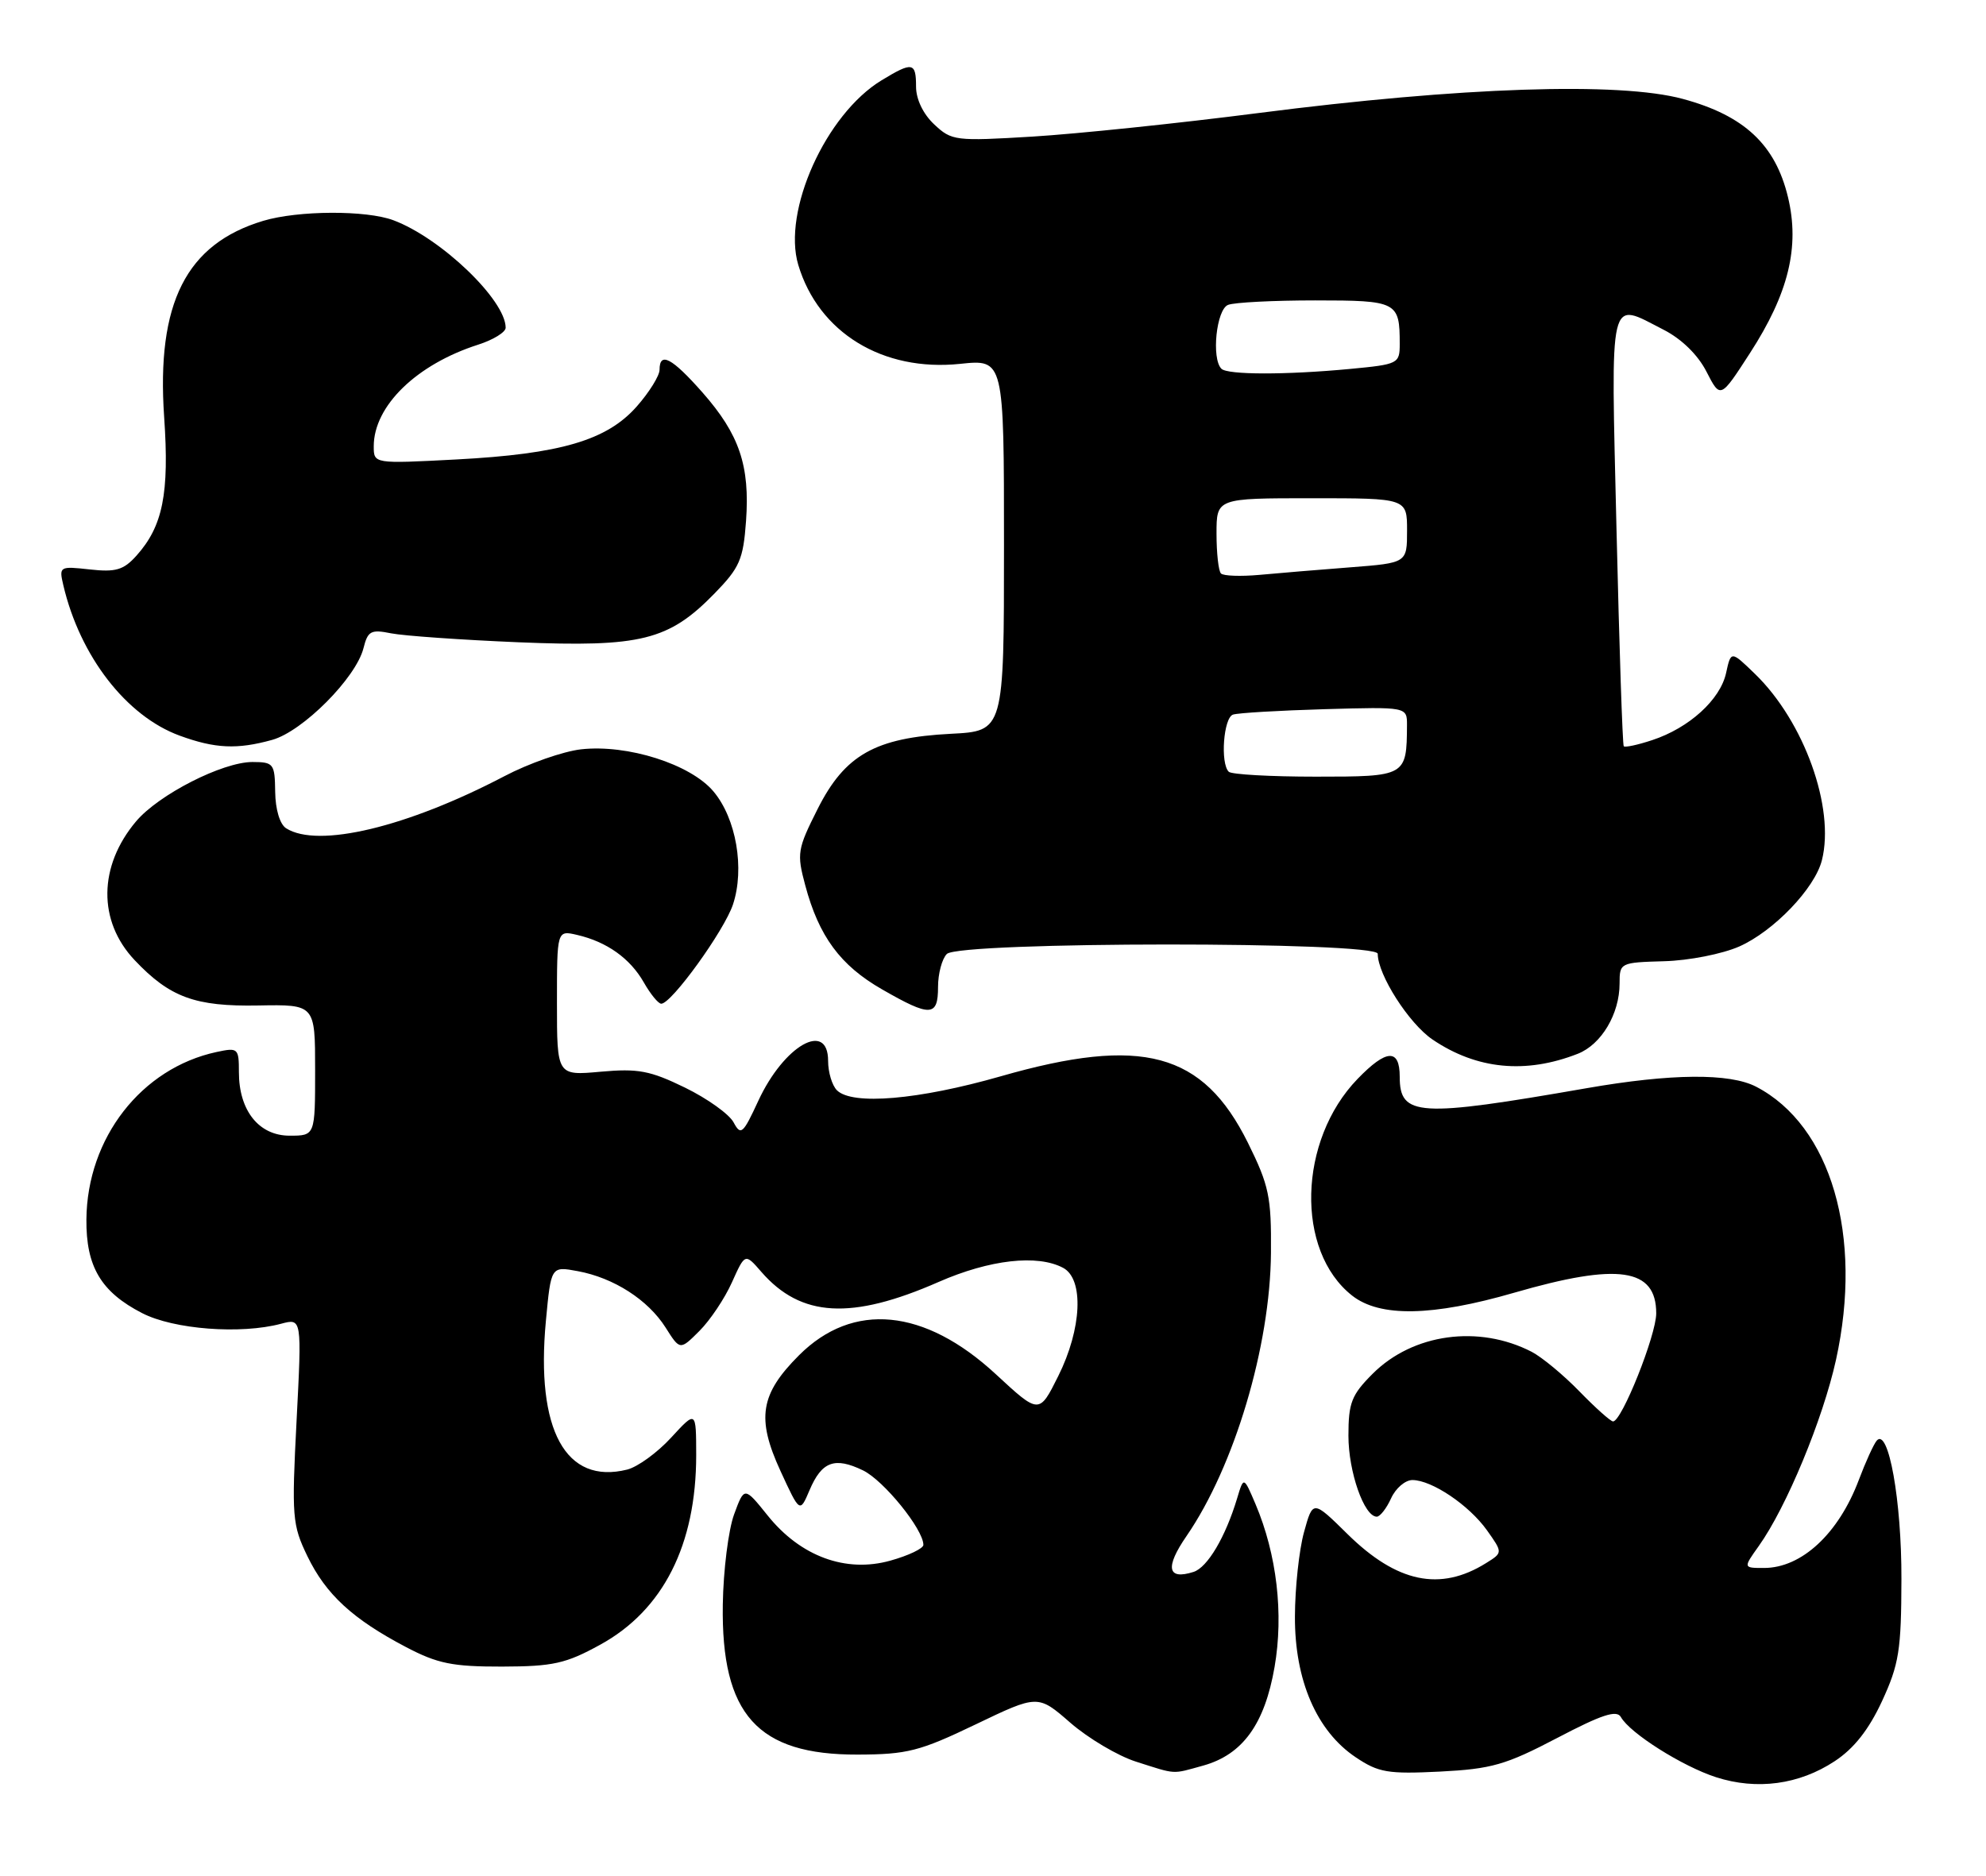 <?xml version="1.0" encoding="UTF-8" standalone="no"?>
<!DOCTYPE svg PUBLIC "-//W3C//DTD SVG 1.1//EN" "http://www.w3.org/Graphics/SVG/1.1/DTD/svg11.dtd" >
<svg xmlns="http://www.w3.org/2000/svg" xmlns:xlink="http://www.w3.org/1999/xlink" version="1.1" viewBox="0 0 271 256">
 <g >
 <path fill="currentColor"
d=" M 250.34 240.38 C 252.98 238.65 255.00 236.08 256.81 232.18 C 259.13 227.15 259.44 225.24 259.46 215.50 C 259.49 204.83 257.69 194.78 256.09 196.62 C 255.67 197.11 254.57 199.53 253.64 202.00 C 250.88 209.32 245.84 214.00 240.71 214.00 C 237.86 214.00 237.86 214.00 239.99 211.01 C 243.77 205.71 248.74 193.71 250.53 185.60 C 254.25 168.69 249.86 153.64 239.64 148.32 C 236.03 146.44 228.03 146.51 216.50 148.52 C 193.51 152.53 191.00 152.38 191.00 146.96 C 191.00 143.08 189.19 143.17 185.25 147.25 C 177.13 155.64 176.75 170.73 184.51 176.83 C 188.29 179.80 195.45 179.67 206.63 176.43 C 220.82 172.32 226.00 173.07 226.00 179.25 C 226.00 182.22 221.30 194.00 220.11 194.00 C 219.78 194.00 217.72 192.16 215.54 189.92 C 213.36 187.67 210.42 185.24 209.01 184.50 C 201.78 180.77 192.79 182.01 187.31 187.49 C 184.42 190.38 184.00 191.45 184.00 195.95 C 184.00 200.87 186.14 207.00 187.87 207.00 C 188.31 207.00 189.19 205.88 189.82 204.50 C 190.44 203.12 191.75 202.00 192.73 202.00 C 195.39 202.01 200.45 205.42 202.90 208.85 C 205.07 211.91 205.07 211.91 202.79 213.33 C 196.52 217.25 190.61 216.01 183.87 209.37 C 179.15 204.72 179.15 204.72 177.94 209.11 C 177.27 211.53 176.71 216.71 176.70 220.62 C 176.66 229.31 179.66 236.27 185.00 239.84 C 188.11 241.93 189.39 242.14 196.50 241.79 C 203.54 241.43 205.46 240.88 212.47 237.21 C 218.57 234.01 220.61 233.34 221.18 234.35 C 222.41 236.55 229.58 241.08 234.17 242.56 C 239.73 244.35 245.50 243.57 250.34 240.38 Z  M 164.19 240.97 C 169.56 239.47 172.57 235.32 173.92 227.52 C 175.18 220.28 174.23 212.14 171.32 205.28 C 169.71 201.50 169.71 201.50 168.81 204.50 C 167.22 209.79 164.76 213.94 162.86 214.54 C 159.29 215.68 158.95 213.93 161.91 209.64 C 168.44 200.14 173.33 183.75 173.43 170.98 C 173.49 163.33 173.17 161.81 170.29 155.98 C 164.15 143.60 155.84 141.36 136.54 146.90 C 125.33 150.11 116.28 150.88 114.20 148.80 C 113.54 148.14 113.00 146.34 113.00 144.80 C 113.00 139.25 106.98 142.68 103.48 150.23 C 101.38 154.78 101.09 155.03 100.10 153.18 C 99.50 152.06 96.52 149.93 93.47 148.44 C 88.71 146.12 87.08 145.81 81.96 146.27 C 76.00 146.81 76.00 146.81 76.00 136.89 C 76.00 126.96 76.00 126.96 78.75 127.60 C 82.81 128.54 85.98 130.80 87.85 134.08 C 88.76 135.68 89.83 136.99 90.23 136.99 C 91.62 137.01 98.84 127.00 100.02 123.44 C 101.64 118.54 100.46 111.70 97.35 108.01 C 94.22 104.29 85.62 101.56 79.28 102.27 C 76.85 102.55 72.14 104.19 68.82 105.94 C 55.53 112.90 43.40 115.80 39.05 113.05 C 38.19 112.51 37.58 110.48 37.55 108.07 C 37.50 104.22 37.34 104.01 34.45 104.00 C 30.36 104.00 21.64 108.45 18.56 112.11 C 13.42 118.22 13.34 125.72 18.37 131.04 C 23.17 136.12 26.63 137.39 35.25 137.23 C 43.00 137.09 43.00 137.09 43.00 146.04 C 43.00 155.00 43.00 155.00 39.52 155.00 C 35.33 155.00 32.60 151.58 32.60 146.33 C 32.60 143.06 32.48 142.95 29.55 143.58 C 19.29 145.79 11.89 155.31 11.79 166.42 C 11.73 172.87 13.79 176.34 19.40 179.22 C 23.71 181.44 32.85 182.14 38.35 180.67 C 41.19 179.91 41.19 179.91 40.47 193.88 C 39.79 207.04 39.88 208.12 41.95 212.40 C 44.48 217.62 48.12 220.97 55.39 224.79 C 59.71 227.06 61.74 227.47 68.50 227.46 C 75.46 227.44 77.20 227.06 81.89 224.48 C 90.49 219.77 95.00 210.85 95.00 198.59 C 94.99 192.50 94.99 192.50 91.58 196.21 C 89.71 198.25 87.01 200.21 85.59 200.57 C 77.19 202.67 73.09 195.18 74.49 180.28 C 75.19 172.81 75.19 172.81 78.84 173.49 C 83.76 174.40 88.42 177.40 90.82 181.18 C 92.79 184.30 92.79 184.30 95.45 181.64 C 96.91 180.18 98.90 177.20 99.88 175.01 C 101.67 171.03 101.67 171.03 103.89 173.59 C 109.29 179.80 116.18 180.19 128.09 174.96 C 135.05 171.91 141.57 171.17 145.07 173.04 C 147.93 174.57 147.63 181.35 144.40 187.82 C 141.80 193.03 141.80 193.03 135.88 187.55 C 126.15 178.55 116.39 177.61 109.03 184.97 C 103.73 190.27 103.20 193.58 106.49 200.74 C 109.14 206.50 109.14 206.50 110.46 203.40 C 112.13 199.46 113.89 198.81 117.76 200.68 C 120.59 202.05 126.00 208.73 126.00 210.85 C 126.00 211.34 123.97 212.31 121.49 213.00 C 115.42 214.70 109.24 212.43 104.76 206.85 C 101.57 202.88 101.57 202.88 100.17 206.69 C 99.40 208.79 98.70 214.32 98.63 219.00 C 98.40 234.00 103.36 239.52 117.04 239.47 C 123.78 239.45 125.49 239.02 133.11 235.36 C 141.63 231.27 141.63 231.27 146.06 235.13 C 148.50 237.25 152.53 239.64 155.00 240.43 C 160.62 242.22 159.84 242.17 164.19 240.97 Z  M 215.30 143.82 C 218.52 142.55 221.00 138.38 221.00 134.23 C 221.00 131.40 221.09 131.36 227.08 131.19 C 230.46 131.10 235.01 130.20 237.33 129.18 C 242.04 127.09 247.65 121.24 248.61 117.40 C 250.41 110.25 246.18 98.48 239.49 91.99 C 236.20 88.80 236.20 88.80 235.53 91.87 C 234.73 95.50 230.48 99.36 225.46 101.01 C 223.48 101.67 221.73 102.04 221.57 101.85 C 221.40 101.66 220.96 88.34 220.58 72.25 C 219.81 39.48 219.42 41.13 227.02 45.01 C 229.46 46.26 231.69 48.43 232.86 50.73 C 234.76 54.43 234.76 54.43 238.78 48.21 C 244.06 40.05 245.61 33.70 243.98 26.91 C 242.26 19.74 238.00 15.76 229.63 13.50 C 220.97 11.15 199.38 11.87 171.70 15.43 C 160.82 16.83 146.97 18.27 140.93 18.64 C 130.36 19.28 129.86 19.22 127.48 16.98 C 125.97 15.57 125.00 13.54 125.00 11.83 C 125.00 8.48 124.52 8.39 120.28 10.97 C 112.68 15.60 106.73 28.82 108.93 36.16 C 111.70 45.40 120.46 50.76 131.01 49.66 C 137.00 49.03 137.00 49.03 137.00 74.41 C 137.00 99.78 137.00 99.78 129.75 100.15 C 119.44 100.68 115.29 103.02 111.57 110.41 C 108.81 115.89 108.71 116.48 109.88 120.83 C 111.74 127.80 114.67 131.77 120.36 135.03 C 126.97 138.83 128.00 138.78 128.00 134.70 C 128.00 132.89 128.54 130.86 129.20 130.20 C 130.91 128.49 188.00 128.47 188.00 130.18 C 188.00 133.04 192.26 139.70 195.48 141.88 C 201.51 145.96 208.19 146.61 215.30 143.82 Z  M 37.14 100.98 C 41.31 99.82 48.58 92.52 49.60 88.46 C 50.19 86.11 50.61 85.88 53.38 86.44 C 55.10 86.78 62.92 87.33 70.77 87.66 C 87.46 88.35 91.24 87.41 97.49 81.01 C 100.93 77.48 101.42 76.37 101.80 71.12 C 102.34 63.57 100.90 59.30 95.87 53.58 C 91.69 48.84 90.00 47.94 90.00 50.47 C 90.00 51.27 88.61 53.52 86.91 55.45 C 82.83 60.10 76.49 61.96 62.25 62.71 C 51.00 63.30 51.00 63.30 51.00 60.90 C 51.01 55.40 56.84 49.73 65.25 47.04 C 67.31 46.38 69.00 45.34 69.00 44.73 C 69.00 40.95 60.16 32.48 53.68 30.06 C 49.98 28.67 40.70 28.71 35.92 30.14 C 25.40 33.30 21.33 41.36 22.40 56.92 C 23.12 67.37 22.22 71.83 18.61 75.85 C 16.86 77.80 15.79 78.11 12.26 77.72 C 8.12 77.26 8.04 77.31 8.64 79.87 C 10.91 89.56 17.23 97.73 24.51 100.40 C 29.35 102.17 32.35 102.31 37.14 100.98 Z  M 167.67 105.33 C 166.49 104.16 166.96 97.95 168.25 97.53 C 168.94 97.30 174.56 96.97 180.75 96.79 C 192.00 96.47 192.00 96.47 191.99 98.98 C 191.95 105.95 191.86 106.00 179.55 106.00 C 173.38 106.00 168.03 105.70 167.67 105.33 Z  M 166.61 78.27 C 166.27 77.94 166.00 75.49 166.00 72.83 C 166.00 68.00 166.00 68.00 179.00 68.00 C 192.00 68.00 192.00 68.00 192.00 72.41 C 192.00 76.83 192.00 76.83 184.25 77.43 C 179.99 77.76 174.41 78.22 171.86 78.46 C 169.30 78.69 166.94 78.61 166.61 78.27 Z  M 166.67 50.33 C 165.28 48.94 165.98 42.22 167.58 41.61 C 168.45 41.27 173.80 41.00 179.47 41.00 C 190.66 41.00 191.00 41.18 191.00 46.94 C 191.00 49.63 190.81 49.73 184.25 50.35 C 175.46 51.18 167.51 51.17 166.67 50.33 Z "/>
</g>
</svg>